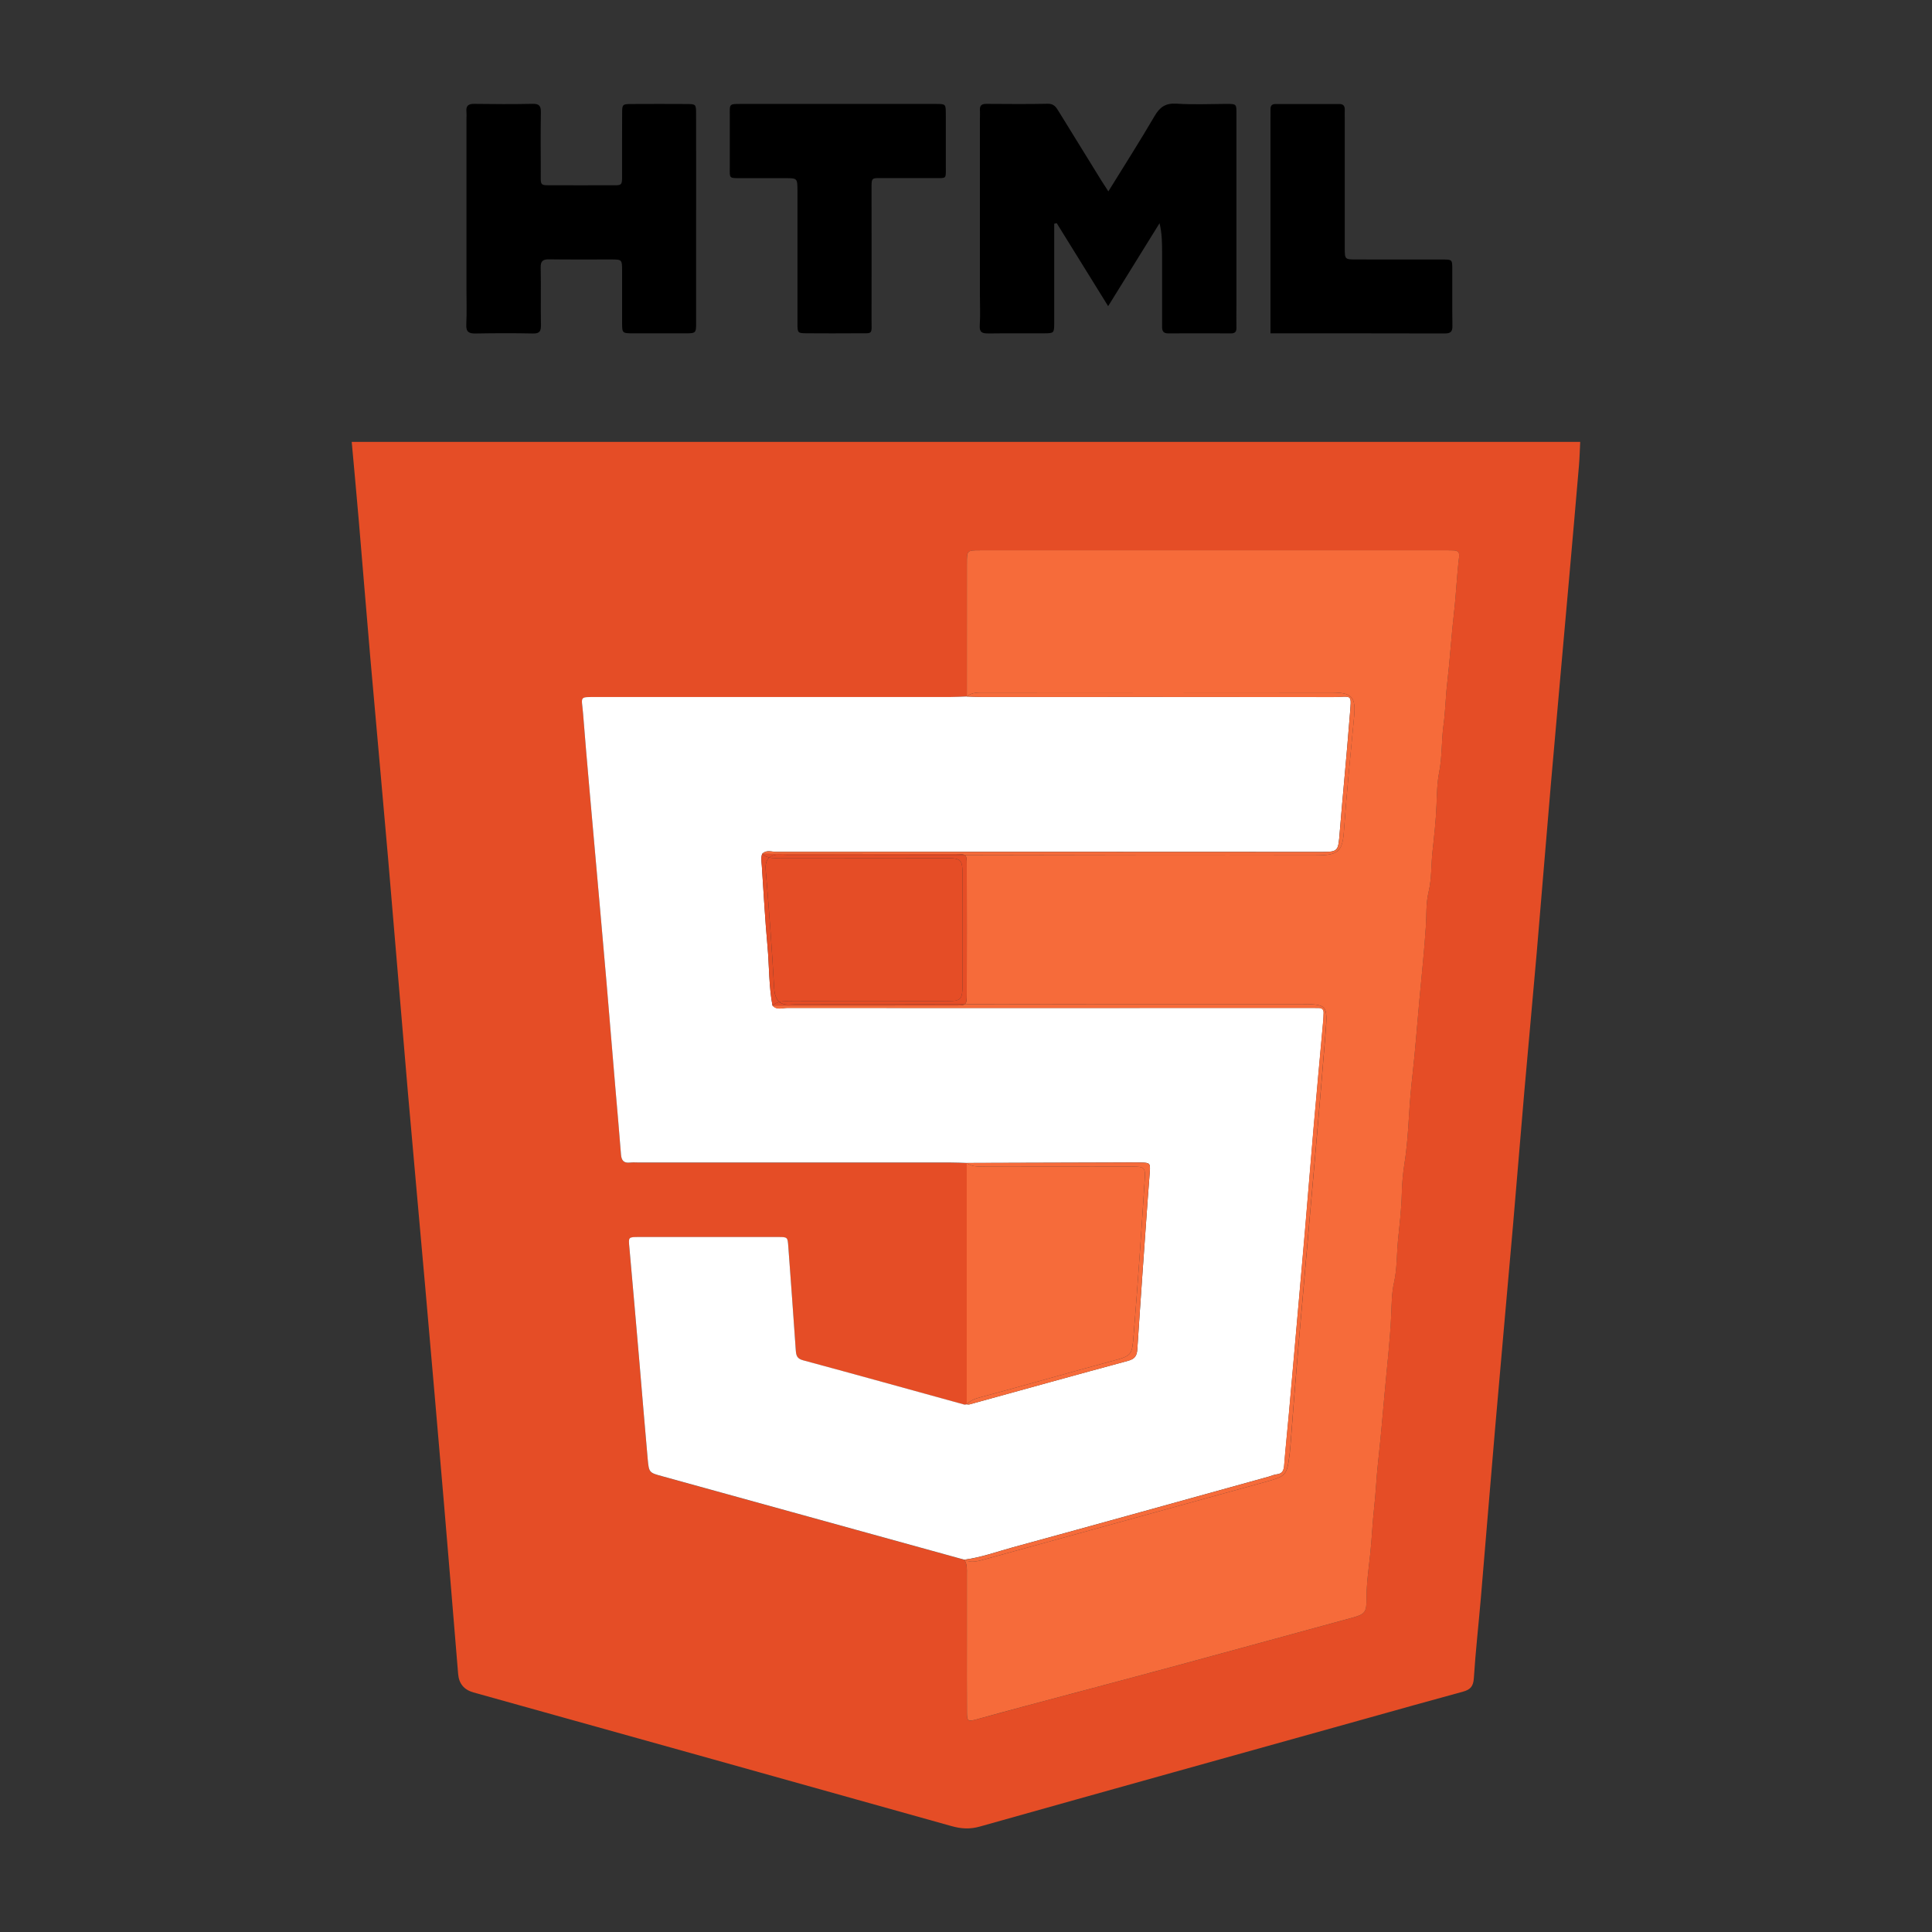 <?xml version="1.0" encoding="UTF-8"?>
<svg id="a" data-name="Capa 1" xmlns="http://www.w3.org/2000/svg" viewBox="0 0 566.93 566.93">
  <rect x="0" y="0" width="566.93" height="566.93" fill="#333333" stroke="none"/>
  <defs>
    <style>
      .b {
        fill: #fff;
      }

      .c {
        fill: #e54d26;
      }

      .d {
        fill: #f66b3a;
      }
    </style>
  </defs>
  <path class="c" d="M105.25,152.38c1.16,13.6,2.25,27.2,3.43,40.8,1.71,19.55,3.51,39.1,5.2,58.66,1.98,22.93,3.84,45.86,5.82,68.79,1.66,19.17,3.44,38.32,5.12,57.49,1.84,20.98,3.67,41.96,5.45,62.95,1.42,16.71,2.78,33.43,4.17,50.15q.35,4.25,4.5,5.41c46.76,13.06,93.53,26.09,140.27,39.22,2.84,.8,5.38,.96,8.27,.15,37.74-10.62,75.51-21.13,113.27-31.67,9.5-2.65,19-5.34,28.53-7.92,2.17-.59,3.05-1.54,3.21-3.95,.5-7.91,1.4-15.8,2.07-23.7,1.41-16.58,2.75-33.16,4.18-49.74,1.71-19.82,3.51-39.62,5.24-59.44,1.14-13.08,2.18-26.18,3.32-39.26,1.18-13.59,2.47-27.18,3.64-40.77,1.43-16.58,2.74-33.17,4.18-49.75,1.72-19.82,3.52-39.63,5.27-59.44,1-11.27,1.99-22.53,2.95-33.8,.19-2.27,.24-4.56,.36-6.89H103.21c.7,7.73,1.4,15.23,2.04,22.73Zm70.23,52.18c34.51,0,69.03,0,103.54-.01,1.56,0,3.12-.1,4.68-.15h0c0-13.01,0-26.02,.01-39.04,0-3.83,.04-3.87,3.9-3.87,45.6,0,91.21,0,136.81,0,.78,0,1.57-.01,2.34,.04,1.15,.07,1.54,.72,1.4,1.84-.69,5.39-.86,10.83-1.48,16.2-.8,6.93-1.2,13.89-2.01,20.82-.48,4.07-.53,8.28-1.09,12.36-.63,4.62-.37,9.29-1.28,13.89-.62,3.14-.65,6.46-.78,9.65-.18,4.54-.68,9.07-1.17,13.54-.43,3.96-.21,7.99-1.16,11.95-.78,3.23-.57,6.7-.79,10.03-.48,7.23-1.23,14.44-1.9,21.64-.67,7.19-1.18,14.41-1.98,21.6-.46,4.08-.83,8.23-1.07,12.37-.27,4.63-.59,9.27-1.31,13.88-.46,2.92-.74,5.95-.8,8.87-.09,4.68-.7,9.32-1.13,13.93-.39,4.09-.26,8.25-1.17,12.34-.7,3.12-.67,6.45-.82,9.64-.35,7.51-1.24,14.96-1.89,22.42-.61,6.93-1.22,13.89-1.98,20.82-.48,4.34-.64,8.79-1.13,13.14-.51,4.49-.65,9.01-1.14,13.5-.47,4.35-1.11,8.73-1.09,13.15,.02,4.09-.51,4.61-4.35,5.65-17.63,4.79-35.24,9.65-52.87,14.42-14.13,3.82-28.29,7.55-42.43,11.33-4.88,1.31-9.76,2.65-14.63,3.99-2.71,.75-2.96,.65-2.98-2.07-.05-7.03-.02-14.05-.02-21.08,0-6.51,0-13.01,0-19.52,0-1.43,.14-2.88-.77-4.13h0c-29.51-8.16-59.03-16.31-88.55-24.46-3.86-1.07-3.96-1.04-4.33-5.09-.88-9.71-1.65-19.42-2.49-29.13-.95-11-1.9-22-2.89-32.99-.27-2.95-.33-3,2.73-3.01,13.68-.02,27.35-.02,41.03,0,2.68,0,2.68,.06,2.88,2.77,.74,10.11,1.49,20.22,2.19,30.34,.1,1.53,.26,2.55,2.13,3.06,15.78,4.26,31.53,8.65,47.29,12.99,.23,.06,.51-.04,.77-.07,0-23.61,0-47.22,0-70.82-1.56-.04-3.12-.13-4.68-.13-30.48,0-60.95,0-91.43,0-.91,0-1.83-.09-2.73,.02-1.88,.21-2.5-.68-2.63-2.44-.49-6.48-1.09-12.94-1.64-19.42-.88-10.48-1.73-20.97-2.64-31.45-.98-11.39-2.01-22.78-3.01-34.17-1.3-14.75-2.67-29.5-3.83-44.27-.41-5.18-1.41-4.84,4.38-4.84Z"/>
  <path d="M289.98,97.85c5.47-.08,10.95,0,16.42-.04,2.91-.02,2.94-.07,2.95-3.07,.02-8.46,0-16.92,0-25.38v-3.71c.25-.05,.49-.11,.74-.16,4.94,7.97,9.88,15.94,15.09,24.35,5.22-8.42,10.15-16.38,15.08-24.34,.75,3.1,.75,6.03,.75,8.95,0,6.9,0,13.8,0,20.7,0,1.31-.2,2.69,1.82,2.68,6.13-.03,12.25-.03,18.38,0,1.17,0,1.63-.46,1.61-1.61-.04-2.21-.01-4.43,0-6.64,0-18.61,0-37.23,0-55.84,0-3.2,.21-3.27-3.15-3.25-4.82,.04-9.66,.24-14.46-.07-3.2-.2-4.88,1.01-6.43,3.67-4.25,7.28-8.79,14.38-13.54,22.07-.94-1.45-1.51-2.3-2.05-3.17-4.17-6.75-8.34-13.5-12.5-20.26-.76-1.24-1.4-2.32-3.23-2.28-5.99,.12-11.99,.07-17.99,.03-1.27,0-1.99,.34-1.92,1.74,.05,.91,0,1.82,0,2.73,0,17.31,0,34.62,0,51.94,0,2.86,.14,5.74-.05,8.59-.14,2.04,.71,2.39,2.48,2.36Z"/>
  <path d="M139.59,97.86c5.6-.1,11.21-.12,16.81,0,2,.05,2.36-.74,2.33-2.51-.09-5.59,.04-11.19-.07-16.79-.04-1.89,.57-2.49,2.44-2.46,6.12,.09,12.25,.02,18.37,.04,3.05,.01,3.07,.05,3.08,3.33,.02,5.08-.01,10.15,0,15.23,.01,3.08,.04,3.1,3.26,3.12,5.08,.02,10.17,.02,15.25,0,3.17-.02,3.21-.04,3.21-3.18,.02-10.15,0-20.3,0-30.45,0-10.28,.02-20.56-.01-30.85,0-2.75-.07-2.8-2.82-2.82-5.34-.03-10.69-.03-16.03,0-2.78,.02-2.84,.06-2.85,2.77-.04,5.47,0,10.93-.02,16.4-.03,5.35,.54,4.63-4.48,4.67-5.08,.03-10.17,.02-15.25,0-4.62-.01-4.11,.44-4.13-4.23-.02-5.73-.06-11.45,.03-17.18,.03-1.81-.45-2.53-2.41-2.48-5.73,.12-11.47,.09-17.2,.01-1.72-.02-2.38,.62-2.23,2.28,.07,.77,.01,1.56,.01,2.34,0,16.53,0,33.06,0,49.59,0,3.51,.12,7.03-.05,10.54-.1,2.16,.75,2.67,2.73,2.63Z"/>
  <path d="M217.6,52.28c4.3,0,8.59-.01,12.89,0,3.49,.01,3.49,.02,3.52,3.66,0,1.3,0,2.6,0,3.9,0,11.7-.02,23.41,0,35.11,0,2.78,.07,2.83,2.79,2.85,4.95,.04,9.9,.03,14.85,0,4.69-.03,4.09,.55,4.1-4.19,.03-12.48,0-24.97,0-37.45,0-4.42-.29-3.87,4.06-3.89,4.95-.02,9.9-.01,14.85,0,3.05,0,2.9,.19,2.89-3.01-.02-5.33,.02-10.66-.01-16-.02-2.7-.06-2.75-2.82-2.76-9.64-.02-19.27,0-28.91,0-1.3,0-2.6,0-3.91,0-8.07,0-16.15,0-24.22,0-3.88,0-3.53-.11-3.53,3.66,0,4.94,0,9.88,0,14.83,0,3.39-.38,3.3,3.44,3.29Z"/>
  <path d="M423.96,97.85c1.65,0,2.26-.48,2.24-2.19-.09-5.59-.01-11.18-.04-16.77-.01-2.69-.05-2.73-2.76-2.74-8.46-.02-16.92,0-25.38-.01-3.38,0-3.41-.03-3.41-3.36-.01-12.61,0-25.22,0-37.83,0-.91-.03-1.82,0-2.73,.03-1.1-.41-1.7-1.58-1.7-6.25,0-12.5,0-18.74,0-.95,0-1.45,.42-1.47,1.36-.02,.91-.01,1.82-.01,2.73,0,19.76,0,39.52,0,59.27v3.94c17.35,0,34.27-.02,51.18,.03Z"/>
  <path class="b" d="M174.93,253.67c1,11.39,2.03,22.78,3.01,34.17,.9,10.48,1.75,20.97,2.64,31.45,.54,6.47,1.15,12.94,1.64,19.42,.13,1.76,.75,2.65,2.63,2.44,.9-.1,1.82-.02,2.73-.02,30.48,0,60.95,0,91.43,0,1.56,0,3.12,.08,4.68,.13,14.71-.04,29.43-.09,44.14-.13,2.34,0,4.69-.04,7.03,0,2.55,.05,2.71,.23,2.55,2.63-.18,2.59-.41,5.18-.59,7.77-1.04,14.78-2.12,29.56-3.07,44.34-.13,2-.73,2.9-2.74,3.45-15.53,4.19-31.03,8.52-46.54,12.79-.24,.07-.52-.02-.77-.03h0c-.26,.03-.54,.14-.77,.07-15.76-4.34-31.5-8.73-47.29-12.99-1.87-.5-2.02-1.53-2.13-3.06-.69-10.11-1.45-20.23-2.19-30.34-.2-2.71-.2-2.77-2.88-2.77-13.68-.02-27.35-.02-41.03,0-3.06,0-3,.05-2.73,3.01,.99,11,1.94,21.99,2.89,32.99,.84,9.71,1.61,19.43,2.49,29.13,.37,4.05,.46,4.03,4.33,5.09,29.52,8.15,59.03,16.31,88.55,24.46,4.93-.62,9.58-2.35,14.33-3.64,25.05-6.84,50.07-13.82,75.1-20.75,.75-.21,1.48-.57,2.24-.65,1.62-.17,2.1-1.05,2.22-2.58,.41-5.19,.97-10.36,1.43-15.54,1.56-17.61,3.11-35.21,4.64-52.82,.88-10.23,1.68-20.48,2.57-30.71,.91-10.49,1.89-20.97,2.83-31.45,.07-.78,.09-1.56,.12-2.34,.03-.97-.49-1.41-1.42-1.42-1.17-.01-2.35-.02-3.52-.02-50.83,.02-101.66,.04-152.49,.01-1.43,0-3.09,.72-4.31-.73,0,0,0,0,0,0h0c-1.08-5.75-.93-11.61-1.46-17.41-.72-7.86-1.13-15.75-1.67-23.63-.08-1.15-.31-2.32,.12-3.46,1.19-1.23,2.71-.58,4.05-.58,53.16-.02,106.33,.01,159.49,.03,5.55,0,5.45,0,5.92-5.76,.92-11.27,2.04-22.52,2.92-33.79,.57-7.35,1.01-5.88-5.25-5.89-34.27-.06-68.54-.02-102.81-.03-1.43,0-2.86-.09-4.29-.13-1.56,.05-3.12,.15-4.68,.15-34.51,0-69.03,0-103.54,.01-5.79,0-4.79-.34-4.38,4.84,1.16,14.76,2.54,29.51,3.83,44.27Z"/>
  <path class="d" d="M288.9,203.22c33.98-.02,67.96-.04,101.93,0,5.97,0,7.07,1.33,6.5,7.26-1.05,11.12-2.19,22.24-2.97,33.39-.42,6.03-1.67,7.12-8.18,7.13-34.35,.08-68.71,0-103.06-.07,.54,.35,.56,1.11,.57,2.83,.03,12.61,.03,25.22,0,37.83,0,1.85-.03,2.7-.6,3.1,32.62-.04,65.25-.1,97.87-.05,8.62,.01,8.69,.02,8,8.7-1.63,20.48-3.49,40.94-5.28,61.4-1.73,19.82-3.56,39.63-5,59.47-.05,.65-.1,1.3-.18,1.94-.87,6.91-.87,6.96-7.7,8.85-27.25,7.54-54.52,15.01-81.77,22.55-2.01,.56-4.03,1.19-6.08,.14h0c.91,1.26,.77,2.7,.77,4.13,0,6.51,0,13.01,0,19.52,0,7.03-.03,14.05,.02,21.08,.02,2.72,.27,2.81,2.98,2.07,4.87-1.34,9.75-2.69,14.63-3.99,14.14-3.78,28.3-7.51,42.43-11.33,17.63-4.77,35.25-9.63,52.87-14.42,3.84-1.04,4.37-1.56,4.35-5.65-.02-4.42,.62-8.8,1.09-13.15,.49-4.49,.63-9.01,1.14-13.5,.49-4.35,.65-8.8,1.13-13.14,.76-6.93,1.37-13.89,1.98-20.82,.66-7.46,1.55-14.92,1.89-22.42,.15-3.19,.12-6.52,.82-9.64,.92-4.09,.79-8.25,1.17-12.34,.44-4.61,1.04-9.25,1.13-13.93,.06-2.92,.34-5.94,.8-8.87,.72-4.61,1.04-9.25,1.31-13.88,.24-4.14,.61-8.29,1.07-12.37,.8-7.19,1.31-14.41,1.98-21.6,.67-7.2,1.43-14.41,1.9-21.64,.22-3.34,0-6.8,.79-10.03,.95-3.96,.73-7.99,1.16-11.95,.49-4.46,.99-9,1.17-13.54,.13-3.19,.16-6.5,.78-9.65,.91-4.61,.65-9.27,1.28-13.89,.56-4.08,.61-8.29,1.09-12.36,.81-6.93,1.21-13.89,2.01-20.82,.62-5.37,.8-10.82,1.48-16.2,.14-1.12-.25-1.76-1.4-1.84-.78-.05-1.56-.04-2.34-.04-45.6,0-91.21,0-136.81,0-3.87,0-3.9,.03-3.9,3.87-.02,13.01,0,26.02-.01,39.04h0c1.53-1.3,3.4-1.18,5.21-1.18Z"/>
  <path class="d" d="M289.01,457.56c27.25-7.54,54.52-15.01,81.77-22.55,6.84-1.89,6.83-1.94,7.7-8.85,.08-.65,.14-1.29,.18-1.94,1.44-19.84,3.27-39.65,5-59.47,1.79-20.46,3.65-40.92,5.28-61.4,.69-8.68,.63-8.69-8-8.7-32.62-.04-65.25,.01-97.87,.05-.48,.33-1.34,.35-2.92,.35-17.84,.02-35.67,.01-53.51,.01,0,0,0,0,0,0,1.22,1.45,2.88,.73,4.31,.73,50.83,.03,101.66,0,152.49-.01,1.17,0,2.35,0,3.52,.02,.93,.01,1.46,.45,1.42,1.42-.03,.78-.05,1.56-.12,2.34-.94,10.48-1.92,20.96-2.83,31.45-.89,10.23-1.68,20.48-2.57,30.71-1.52,17.61-3.08,35.22-4.64,52.82-.46,5.18-1.02,10.36-1.43,15.54-.12,1.53-.61,2.41-2.22,2.58-.76,.08-1.49,.44-2.24,.65-25.03,6.93-50.04,13.91-75.1,20.75-4.75,1.3-9.41,3.02-14.33,3.64h0c2.05,1.05,4.07,.42,6.08-.14Z"/>
  <path class="d" d="M390.8,204.57c6.26,.01,5.83-1.46,5.25,5.89-.88,11.27-2,22.53-2.92,33.79-.47,5.75-.37,5.76-5.92,5.76-53.16-.02-106.33-.05-159.49-.03-1.34,0-2.86-.65-4.05,.58,18.1,.01,36.19,.02,54.29,.03,.91,0,1.82-.02,2.73,0,1.28,.04,2.02,.07,2.44,.34,34.35,.06,68.71,.15,103.06,.07,6.51-.02,7.76-1.11,8.18-7.13,.78-11.15,1.92-22.27,2.97-33.39,.56-5.93-.53-7.25-6.5-7.26-33.98-.04-67.96-.03-101.93,0-1.81,0-3.68-.12-5.21,1.18h0c1.43,.05,2.86,.13,4.29,.13,34.27,0,68.54-.02,102.81,.03Z"/>
  <path class="d" d="M287.79,409.99c12.84-3.43,25.6-7.13,38.43-10.58,6.01-1.61,5.94-1.64,6.45-7.81,1.23-15.02,2.26-30.06,3.22-45.1,.25-3.94,.13-4.18-3.95-4.19-14.2-.05-28.4,0-42.61-.03-1.93,0-3.94,.28-5.65-1.01,0,23.61,0,47.22,0,70.82h0c1.1-1.22,2.57-1.69,4.1-2.1Z"/>
  <path class="d" d="M284.46,412.12c15.51-4.27,31.01-8.6,46.54-12.79,2.01-.54,2.61-1.45,2.74-3.45,.95-14.78,2.03-29.56,3.07-44.34,.18-2.59,.42-5.18,.59-7.77,.16-2.4,0-2.58-2.55-2.63-2.34-.05-4.69-.01-7.03,0-14.71,.04-29.43,.09-44.14,.13,1.71,1.3,3.72,1.01,5.65,1.01,14.2,.03,28.4-.02,42.61,.03,4.07,.01,4.2,.26,3.95,4.19-.96,15.04-1.99,30.08-3.22,45.1-.51,6.17-.43,6.19-6.45,7.81-12.83,3.44-25.59,7.15-38.43,10.58-1.53,.41-3,.88-4.1,2.1h0c.26,.01,.54,.09,.77,.03Z"/>
  <path class="c" d="M232.63,293.83c14.72-.03,29.44,0,44.16-.02,5.51,0,5.65-.15,5.66-5.72,.02-10.41,.03-20.82,0-31.22-.02-4.73-.33-5.05-5.15-5.06-15.89-.04-31.79,0-47.68-.04-1.29,0-2.63,.15-3.88-.13-.07,.05-.14,.1-.2,.16-.93,1.1-.93,2.43-.83,3.71,.96,11.52,1.83,23.04,2.47,34.58,.07,1.3,.37,2.58,1.19,3.65,.1,.1,.21,.2,.32,.28,1.27-.32,2.63-.19,3.95-.19Z"/>
  <path class="c" d="M228.36,293.74c-.82-1.08-1.12-2.35-1.19-3.65-.64-11.54-1.5-23.06-2.47-34.58-.11-1.29-.1-2.62,.83-3.71,.07-.06,.14-.11,.2-.16-.73-.17-1.43-.48-2.07-1.07-.44,1.14-.2,2.31-.12,3.46,.53,7.88,.95,15.77,1.67,23.63,.53,5.8,.38,11.66,1.46,17.41h0c.63-.55,1.31-.86,2.01-1.04-.11-.09-.21-.18-.32-.28Z"/>
  <path class="c" d="M225.74,251.63c1.25,.29,2.59,.13,3.88,.13,15.89,.04,31.79,0,47.68,.04,4.82,.01,5.13,.33,5.15,5.06,.03,10.41,.02,20.82,0,31.22,0,5.57-.14,5.71-5.66,5.72-14.72,.02-29.44-.01-44.16,.02-1.32,0-2.68-.12-3.95,.19,1.46,1.18,3.25,.7,4.89,.7,16.51,0,33.02-.01,49.52-.03,.57-.4,.6-1.25,.6-3.1,.02-12.61,.03-25.22,0-37.83,0-1.72-.03-2.48-.57-2.83-17.33-.03-34.65-.06-51.98-.05-1.82,0-3.77-.5-5.41,.75Z"/>
  <path class="c" d="M231.14,250.88c17.33,0,34.65,.02,51.98,.05-.42-.27-1.15-.3-2.44-.34-.91-.03-1.82,0-2.73,0-18.1-.01-36.19-.02-54.29-.03,.64,.59,1.34,.91,2.07,1.07,1.63-1.24,3.58-.75,5.41-.75Z"/>
  <path class="c" d="M280.17,295.05c1.58,0,2.44-.02,2.92-.35-16.51,.02-33.02,.04-49.52,.03-1.64,0-3.43,.47-4.89-.7-.71,.18-1.39,.49-2.01,1.04,17.84,0,35.67,0,53.51-.01Z"/>
</svg>